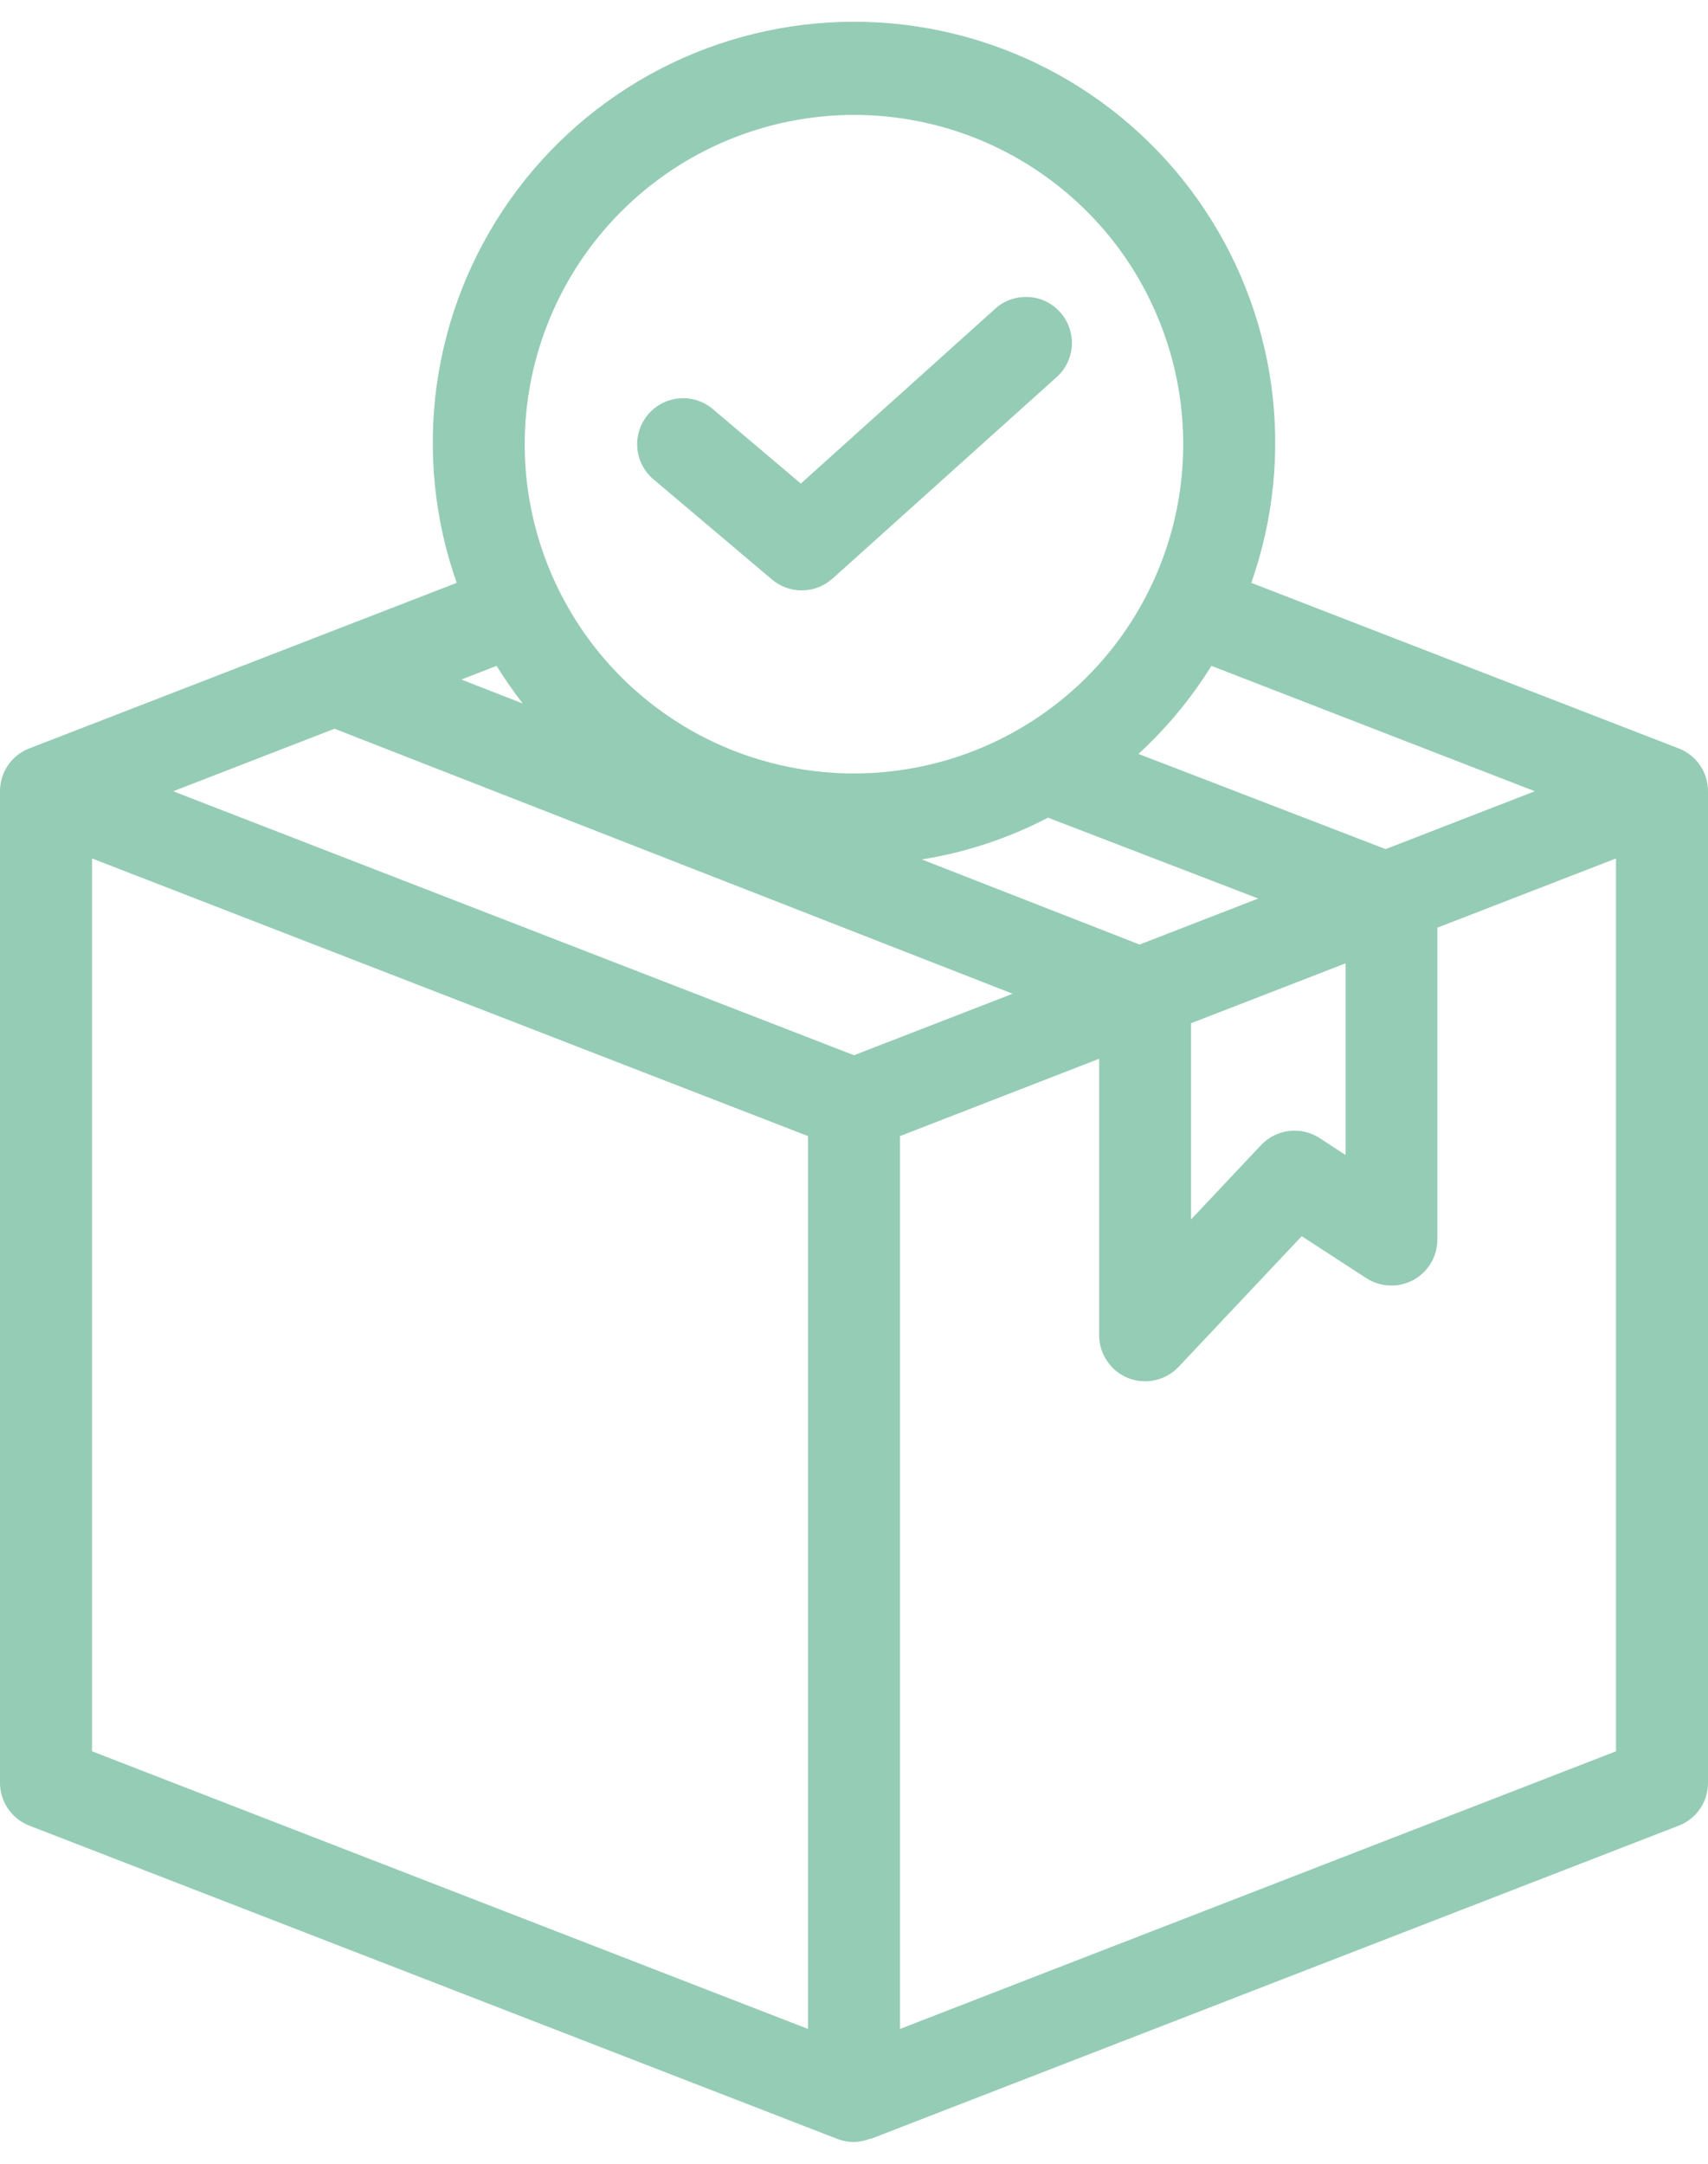 <svg width="15" height="19" viewBox="0 0 15 19" fill="none" xmlns="http://www.w3.org/2000/svg">
<path d="M14.743 6.572L10.989 5.118C11.186 4.56 11.245 3.963 11.164 3.378C11.082 2.792 10.861 2.235 10.519 1.752C10.177 1.269 9.725 0.876 9.199 0.604C8.674 0.333 8.091 0.191 7.5 0.191C6.909 0.191 6.326 0.333 5.801 0.604C5.275 0.876 4.823 1.269 4.481 1.752C4.139 2.235 3.918 2.792 3.836 3.378C3.755 3.963 3.814 4.56 4.011 5.118L0.257 6.572C0.181 6.601 0.116 6.653 0.07 6.72C0.024 6.787 -3.07053e-05 6.867 2.88515e-08 6.948V15.655C-2.29732e-05 15.736 0.025 15.816 0.071 15.883C0.117 15.95 0.182 16.002 0.258 16.031L7.354 18.782C7.401 18.8 7.45 18.809 7.5 18.809C7.549 18.808 7.598 18.798 7.644 18.779L7.646 18.782L14.743 16.031C14.819 16.002 14.884 15.95 14.93 15.883C14.976 15.816 15 15.736 15 15.655V6.948C15 6.867 14.976 6.787 14.93 6.72C14.884 6.653 14.819 6.601 14.743 6.572ZM13.479 6.948L12.169 7.456L9.998 6.62C10.246 6.393 10.461 6.133 10.639 5.847L13.479 6.948ZM9.204 7.18L11.05 7.89L10.008 8.294L8.096 7.547C8.482 7.485 8.856 7.361 9.204 7.18ZM10.46 8.985L11.817 8.459V10.142L11.59 9.994C11.511 9.942 11.416 9.92 11.322 9.931C11.228 9.942 11.14 9.986 11.075 10.055L10.46 10.708V8.985ZM7.5 1.009C8.072 1.009 8.631 1.178 9.106 1.496C9.582 1.814 9.953 2.265 10.171 2.794C10.39 3.322 10.447 3.903 10.336 4.464C10.224 5.025 9.949 5.54 9.545 5.945C9.14 6.349 8.625 6.625 8.064 6.736C7.503 6.848 6.922 6.79 6.393 6.572C5.865 6.353 5.413 5.982 5.096 5.507C4.778 5.031 4.608 4.472 4.608 3.9C4.609 3.134 4.914 2.399 5.456 1.857C5.998 1.314 6.733 1.01 7.5 1.009ZM4.592 6.178L4.052 5.967L4.361 5.847C4.432 5.961 4.509 6.072 4.592 6.179V6.178ZM2.938 6.399L8.893 8.726L7.5 9.266L1.521 6.948L2.938 6.399ZM0.808 15.378V7.538L7.096 9.976V17.816L0.808 15.378ZM7.904 17.816V9.976L9.653 9.297V11.725C9.653 11.806 9.677 11.885 9.723 11.952C9.768 12.019 9.833 12.071 9.908 12.101C9.955 12.12 10.006 12.129 10.057 12.129C10.112 12.129 10.166 12.118 10.217 12.096C10.267 12.074 10.313 12.042 10.351 12.002L11.432 10.855L12 11.224C12.061 11.263 12.132 11.286 12.204 11.288C12.277 11.291 12.348 11.274 12.412 11.24C12.476 11.205 12.529 11.154 12.566 11.092C12.604 11.029 12.623 10.958 12.623 10.886V8.146L14.192 7.538V15.378L7.904 17.816Z" fill="#95CCB5"/>
<path d="M6.78 5.089C6.855 5.152 6.95 5.186 7.047 5.184C7.145 5.183 7.238 5.146 7.311 5.081L9.27 3.32C9.311 3.286 9.345 3.243 9.37 3.194C9.394 3.146 9.409 3.093 9.413 3.039C9.417 2.985 9.409 2.931 9.392 2.88C9.374 2.828 9.346 2.781 9.31 2.741C9.274 2.701 9.23 2.668 9.181 2.645C9.132 2.622 9.078 2.609 9.024 2.608C8.97 2.606 8.916 2.615 8.865 2.634C8.815 2.653 8.769 2.683 8.73 2.72L7.033 4.246L6.26 3.592C6.179 3.523 6.073 3.489 5.966 3.498C5.859 3.507 5.76 3.558 5.691 3.64C5.622 3.722 5.588 3.828 5.597 3.935C5.606 4.041 5.657 4.14 5.739 4.209L6.78 5.089Z" fill="#95CCB5"/>
</svg>
